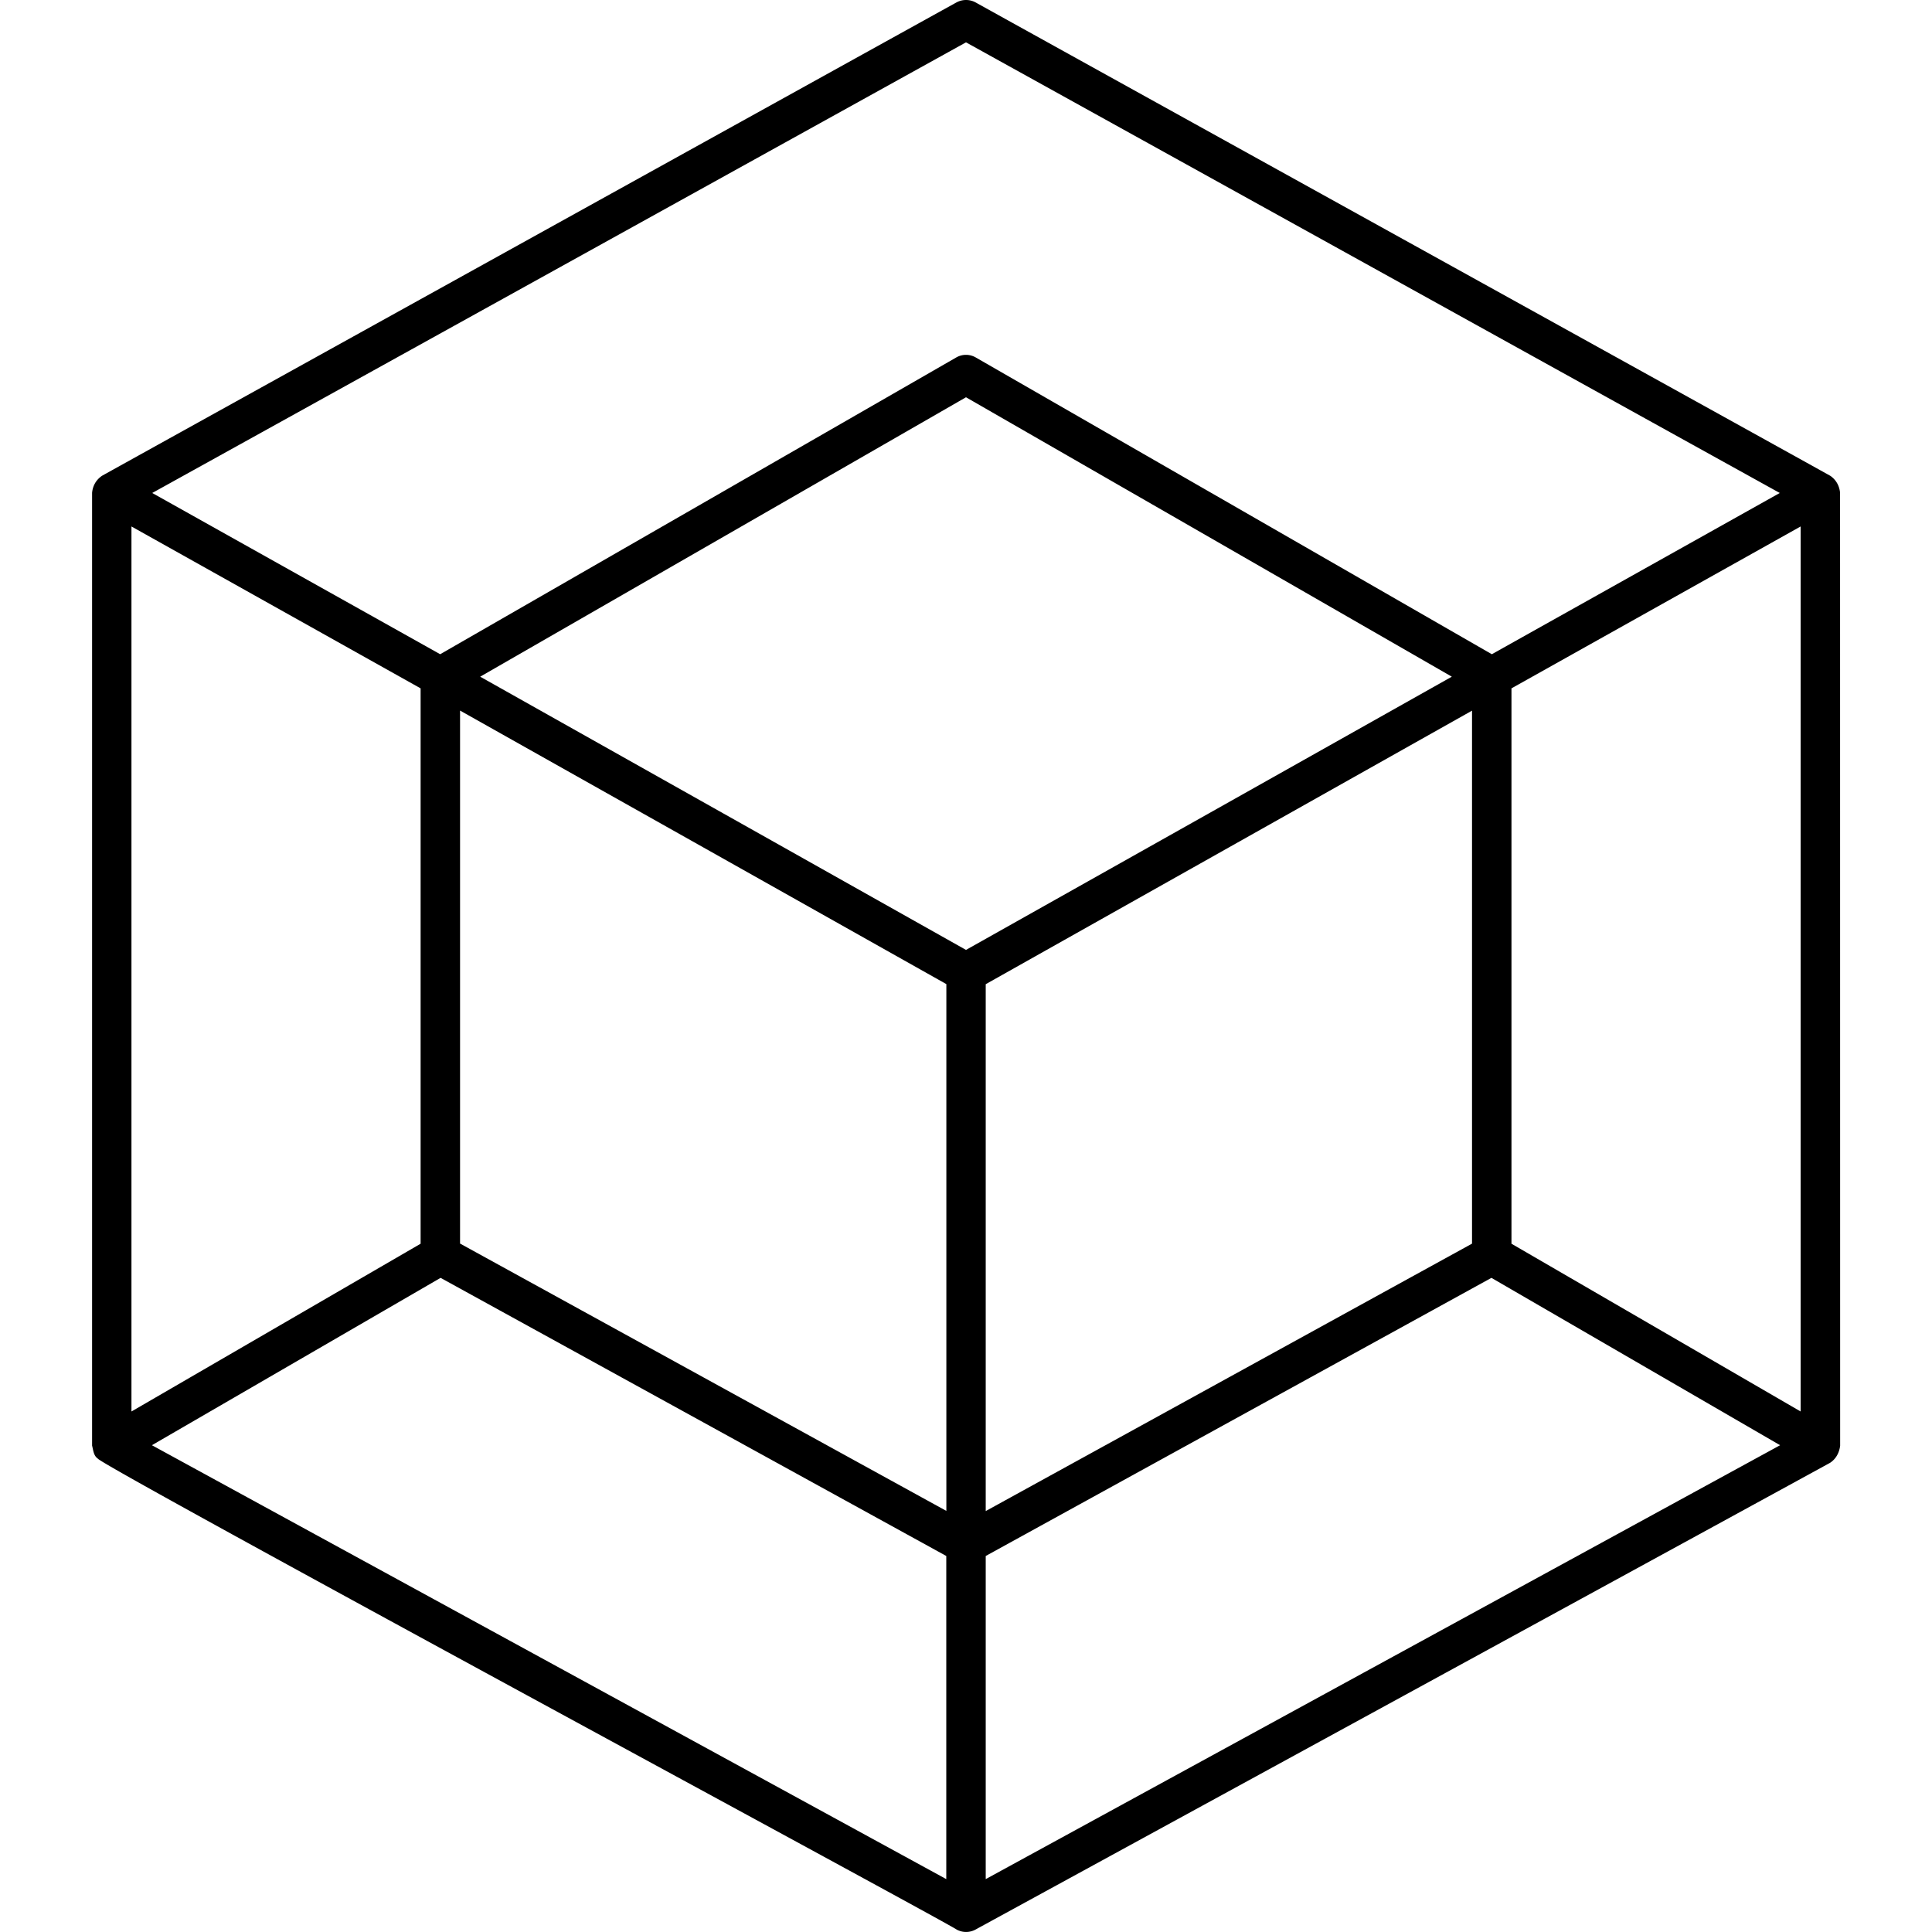 <svg viewBox="0 0 24 24" xmlns="http://www.w3.org/2000/svg"><path fill="currentColor" d="m22.858 6.121c-.009-.087-.049-.16-.121-.21.002-.001-10.617-5.879-10.618-5.881a.249.249 0 0 0 -.237 0c-.003 0-10.613 5.878-10.614 5.88-.074.05-.116.124-.124.212v11.836c.015.057.018.125.071.161.018.079 10.617 5.798 10.669 5.851a.246.246 0 0 0 .234 0c.003-.002 10.614-5.796 10.615-5.798.075-.049.115-.126.126-.213zm-17.633 9.329-3.592 2.084v-10.994l3.592 2.011zm13.551-6.899 3.592-2.011v10.994l-3.592-2.084zm-.741-.145c-2.011 1.132-4.023 2.263-6.035 3.394a125706.698 125706.698 0 0 1 -6.035-3.394l6.035-3.471zm-12.32 7.042v-6.621l6.041 3.398v6.544zm6.53 3.322v-6.544l6.041-3.398v6.621c-2.014 1.107-4.027 2.215-6.041 3.322zm-.245-18.244 10.109 5.598-3.577 2.003-6.41-3.686a.242.242 0 0 0 -.244 0l-6.41 3.686-3.577-2.003 10.109-5.598zm-6.527 15.348 6.282 3.455v4.014l-9.868-5.39zm6.772 7.469v-4.014l6.282-3.455 3.586 2.079z"/></svg>
